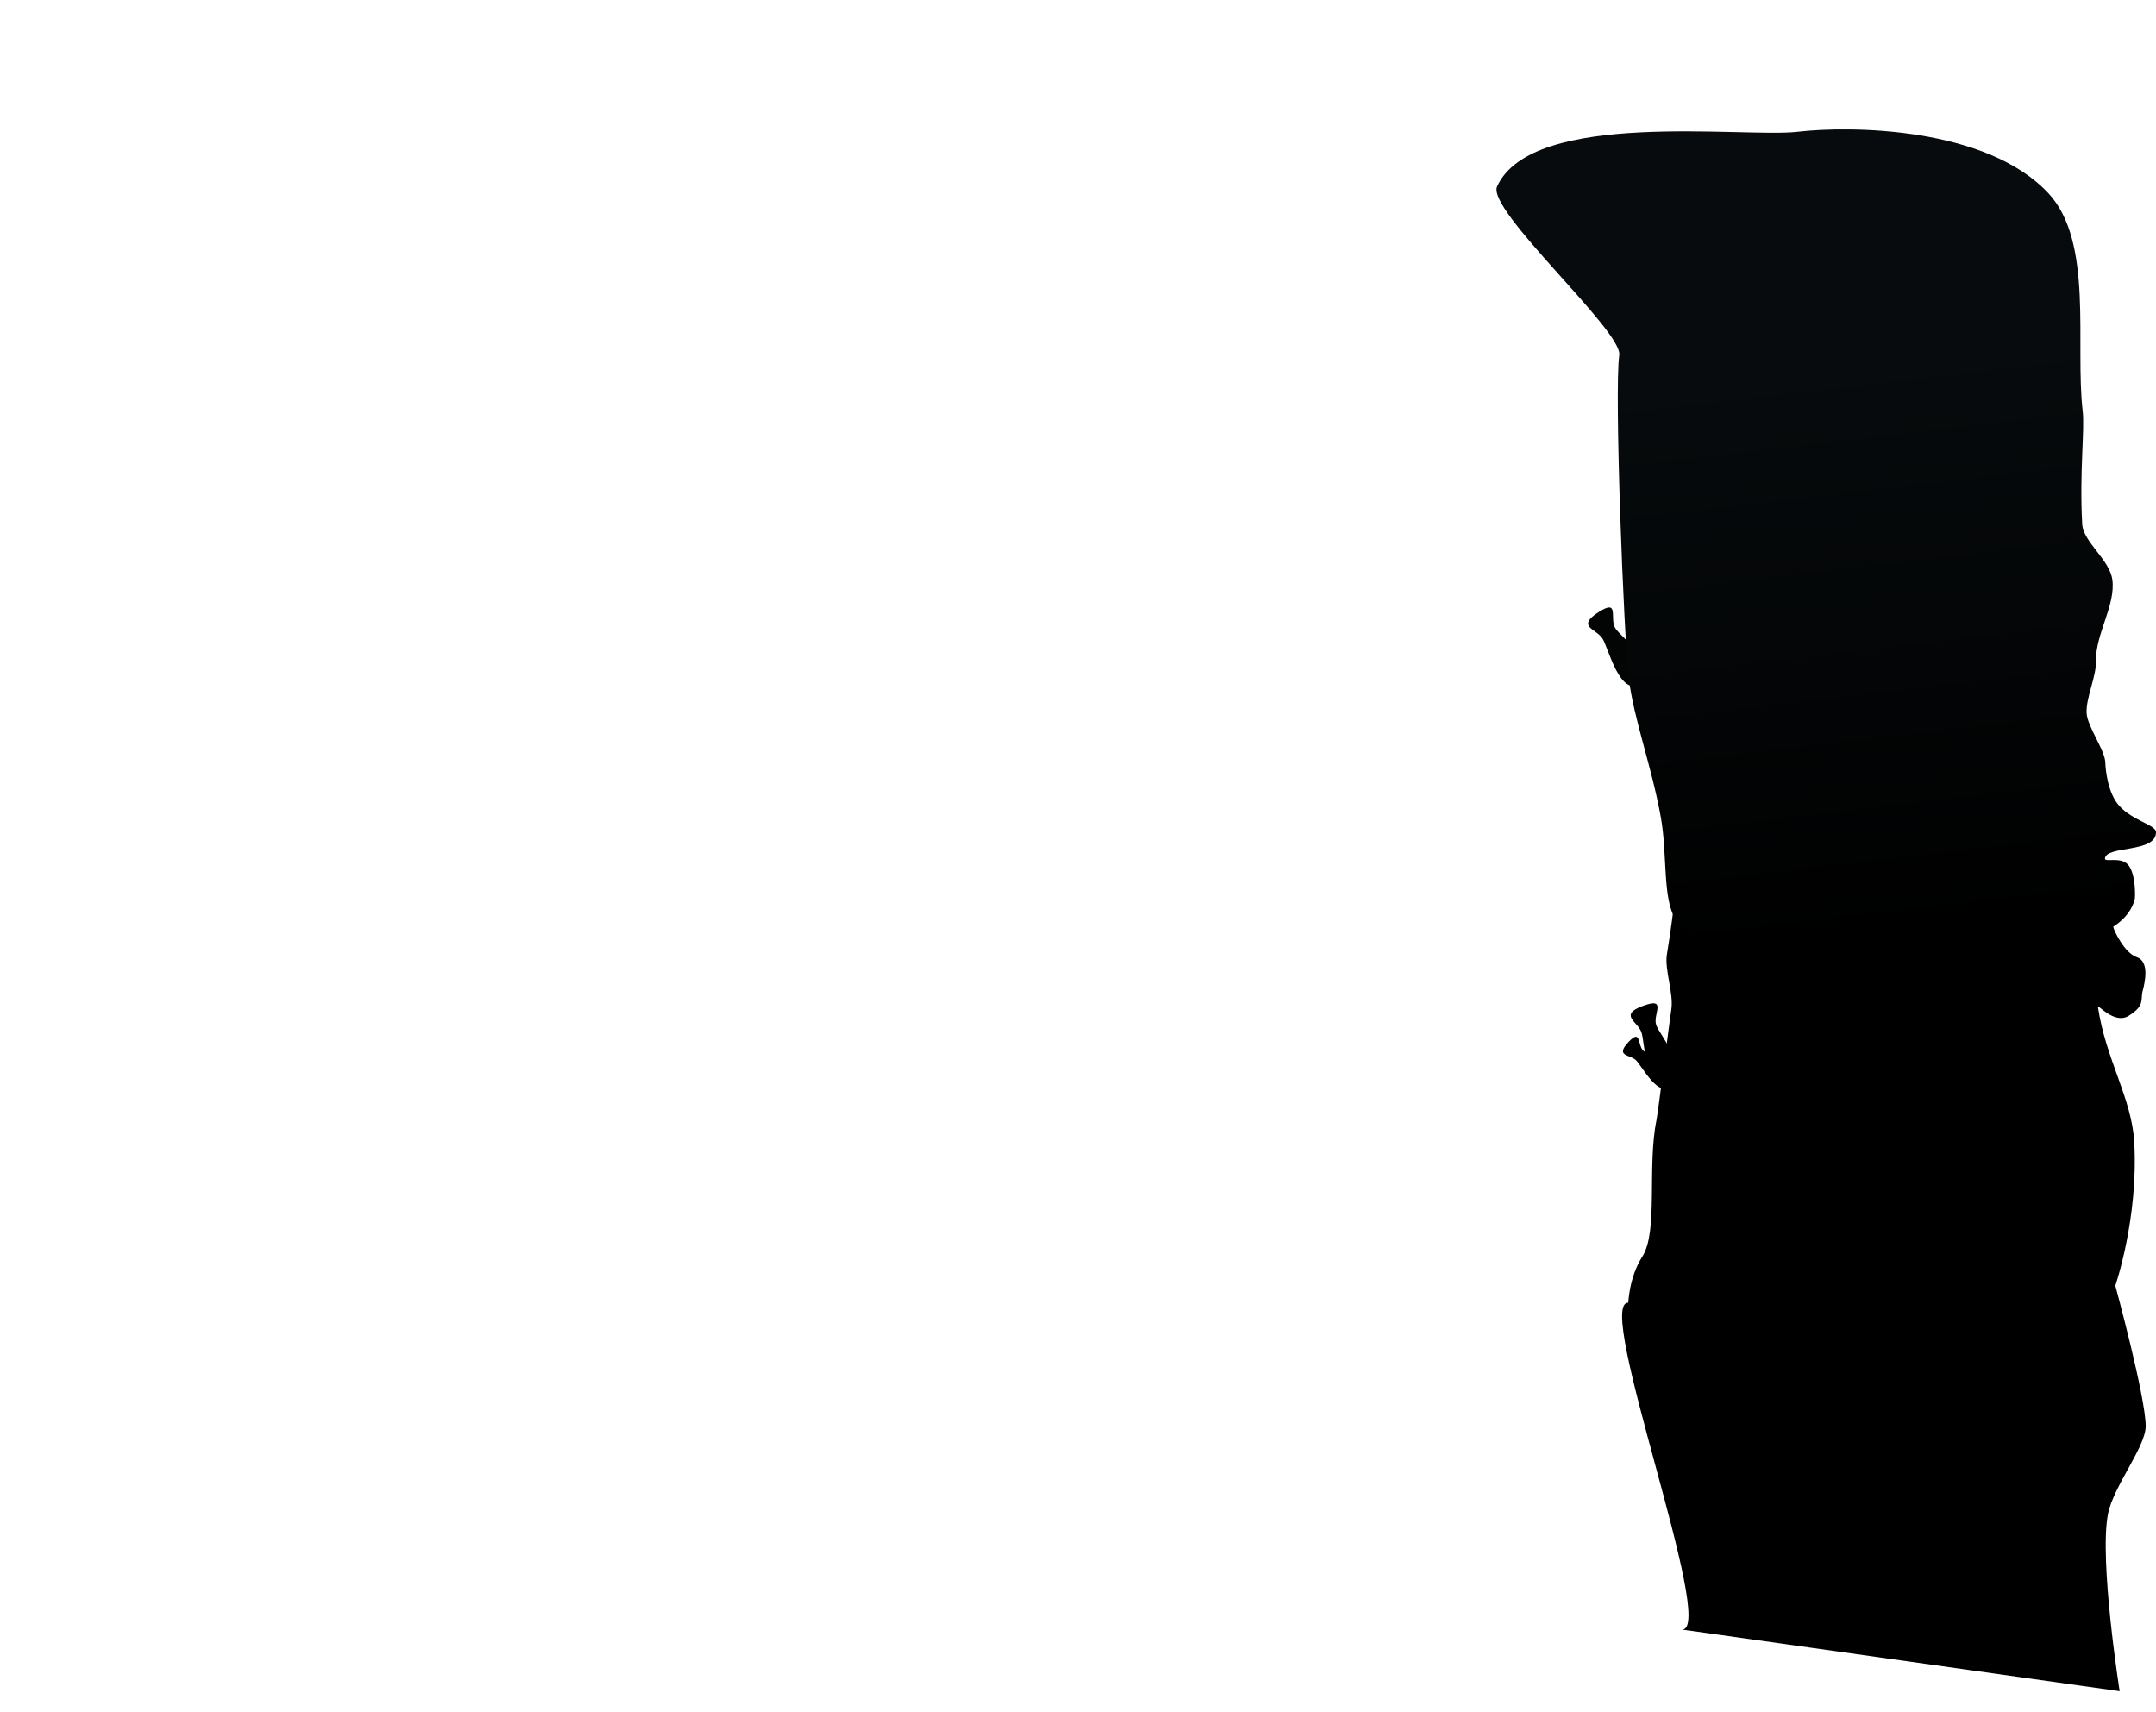 <svg version="1.1" xmlns="http://www.w3.org/2000/svg" xmlns:xlink="http://www.w3.org/1999/xlink" width="673.474" height="534.709" viewBox="0,0,673.474,534.709"><defs><linearGradient x1="324.314" y1="193.069" x2="324.314" y2="42.923" gradientUnits="userSpaceOnUse" id="color-1"><stop offset="0" stop-color="#000000"/><stop offset="1" stop-color="#070b0d"/></linearGradient><linearGradient x1="456.178" y1="208.772" x2="435.226" y2="29.391" gradientUnits="userSpaceOnUse" id="color-2"><stop offset="0" stop-color="#000000"/><stop offset="1" stop-color="#070b0d"/></linearGradient></defs><g transform="translate(116.004,86.264)"><g data-paper-data="{&quot;isPaintingLayer&quot;:true}" fill-rule="nonzero" stroke="none" stroke-linecap="butt" stroke-linejoin="miter" stroke-miterlimit="10" stroke-dasharray="" stroke-dashoffset="0" style="mix-blend-mode: normal"><path d="M384.532,113.133c-1.949,-2.992 -8.191,-3.645 -1.306,-8.129c6.885,-4.485 3.41,1.992 5.358,4.984c1.949,2.992 15.097,12.806 8.212,17.29c-6.885,4.485 -10.315,-11.153 -12.264,-14.145z" data-paper-data="{&quot;index&quot;:null}" fill="#030505" stroke-width="0"/><path d="" data-paper-data="{&quot;index&quot;:null}" fill="#06090b" stroke-width="0"/><path d="" data-paper-data="{&quot;index&quot;:null}" fill="#06090b" stroke-width="0"/><path d="" data-paper-data="{&quot;index&quot;:null}" fill="#000000" stroke-width="0"/><path d="" data-paper-data="{&quot;index&quot;:null}" fill="url(#color-1)" stroke-width="0"/><path d="" data-paper-data="{&quot;index&quot;:null}" fill="#344e5f" stroke-width="0"/><path d="" data-paper-data="{&quot;index&quot;:null}" fill="#344e5f" stroke-width="0"/><path d="" data-paper-data="{&quot;index&quot;:null}" fill="#344e5f" stroke-width="0"/><path d="" data-paper-data="{&quot;index&quot;:null}" fill="#344e5f" stroke-width="0"/><path d="" data-paper-data="{&quot;index&quot;:null}" fill="#344e5f" stroke-width="0"/><path d="" data-paper-data="{&quot;index&quot;:null}" fill="#344e5f" stroke-width="0"/><path d="" data-paper-data="{&quot;index&quot;:null}" fill="#344e5f" stroke-width="0"/><path d="" data-paper-data="{&quot;index&quot;:null}" fill="#344e5f" stroke-width="0"/><path d="" data-paper-data="{&quot;index&quot;:null}" fill="#344e5f" stroke-width="0"/><path d="" data-paper-data="{&quot;index&quot;:null}" fill="#344e5f" stroke-width="0"/><path d="" data-paper-data="{&quot;index&quot;:null}" fill="#344e5f" stroke-width="0"/><path d="" data-paper-data="{&quot;index&quot;:null}" fill="#344e5f" stroke-width="0"/><path d="" data-paper-data="{&quot;index&quot;:null}" fill="#344e5f" stroke-width="0"/><path d="" data-paper-data="{&quot;index&quot;:null}" fill="#344e5f" stroke-width="0"/><path d="" data-paper-data="{&quot;index&quot;:null}" fill="#344e5f" stroke-width="0"/><path d="" data-paper-data="{&quot;index&quot;:null}" fill="#344e5f" stroke-width="0"/><path d="" data-paper-data="{&quot;index&quot;:null}" fill="#344e5f" stroke-width="0"/><path d="" data-paper-data="{&quot;index&quot;:null}" fill="#344e5f" stroke-width="0"/><path d="" data-paper-data="{&quot;index&quot;:null}" fill="#344e5f" stroke-width="0"/><path d="" data-paper-data="{&quot;index&quot;:null}" fill="#344e5f" stroke-width="0"/><path d="" data-paper-data="{&quot;index&quot;:null}" fill="#344e5f" stroke-width="0"/><path d="" fill="#000000" stroke-width="0.5"/><path d="M-116.004,448.445v-534.709z" fill="none" stroke-width="0"/><path d="" data-paper-data="{&quot;index&quot;:null}" fill="#000000" stroke-width="0"/><path d="" data-paper-data="{&quot;index&quot;:null}" fill="#000000" stroke-width="0"/><path d="M409.432,422.729c11.033,0.091 -27.59,-102.446 -16.825,-102.082c0.068,0.002 0.236,-7.952 4.415,-14.438c4.996,-7.754 1.474,-28.121 4.399,-42.523c0.518,-2.552 4.208,-31.962 4.643,-34.618c0.805,-4.921 -2.153,-12.461 -1.377,-17.199c5.042,-30.822 2.882,-38.816 4.7,-42.787c19.299,-42.131 51.04,-44.524 53.304,-44.582c24.561,-0.625 44.451,8.526 56.512,32.228c8.621,16.942 21.138,25.305 24.956,46.672c0.173,0.969 3.453,7.991 7.302,9.29c4.042,1.364 2.548,7.879 1.846,10.542c-0.743,2.819 0.801,4.599 -4.416,7.817c-4.421,2.727 -9.702,-3.777 -9.568,-2.868c2.429,16.486 10.582,28.526 11.355,42.313c1.337,23.842 -5.913,44.824 -5.913,44.824c0,0 9.482,34.785 9.482,43.901c0,6.474 -10.13,18.801 -11.79,27.459c-2.78,14.5 3.663,55.299 3.663,55.299z" data-paper-data="{&quot;index&quot;:null}" fill="#000000" stroke-width="0"/><path d="" data-paper-data="{&quot;index&quot;:null}" fill="#000000" stroke-width="0"/><path d="" data-paper-data="{&quot;index&quot;:null}" fill="#000000" stroke-width="0"/><path d="" data-paper-data="{&quot;index&quot;:null}" fill="#000000" stroke-width="0"/><path d="" data-paper-data="{&quot;index&quot;:null}" fill="#000000" stroke-width="0"/><path d="" data-paper-data="{&quot;index&quot;:null}" fill="#000000" stroke-width="0"/><path d="" data-paper-data="{&quot;index&quot;:null}" fill="#000000" stroke-width="0"/><path d="" data-paper-data="{&quot;index&quot;:null}" fill="#000000" stroke-width="0"/><path d="" data-paper-data="{&quot;index&quot;:null}" fill="#000000" stroke-width="0"/><path d="M534.57,42.156c0.678,5.804 -1.032,18.872 -0.16,35.2c0.305,5.704 8.576,11.129 9.423,17.458c1.065,7.962 -5.278,16.96 -5.105,25.3c0.104,5.033 -3.137,11.398 -2.938,16.302c0.17,4.168 5.732,11.606 5.843,15.479c0.065,2.253 0.752,9.576 4.383,13.569c4.207,4.627 11.438,5.944 11.454,8.189c0.045,6.607 -15.643,4.091 -15.953,8.237c-0.097,1.293 4.89,-0.701 7.216,1.935c2.467,2.795 2.279,10.208 2.085,10.892c-6.876,24.257 -76.687,11.956 -94.64,14.053c-16.15,1.886 -36.865,10.091 -48.834,-8.077c-4.028,-6.114 -2.494,-20.07 -4.522,-31.503c-2.861,-16.126 -8.566,-30.943 -10.082,-43.925c-1.51,-12.927 -4.546,-89.178 -2.935,-100.62c1.065,-7.568 -41.529,-45.279 -38.167,-52.669c11.032,-24.248 77.204,-15.143 93.772,-17.078c16.831,-1.966 59.046,-1.507 78.4,19.142c14.282,15.237 8.305,47.081 10.762,68.114z" fill="url(#color-2)" stroke-width="0"/><path d="M396.712,236.107c-1.226,-3.353 -7.161,-5.394 0.556,-8.215c7.717,-2.821 2.874,2.708 4.099,6.062c1.226,3.353 11.829,15.874 4.111,18.695c-7.717,2.821 -7.542,-13.188 -8.767,-16.542z" data-paper-data="{&quot;index&quot;:null}" fill="#000000" stroke-width="0"/><path d="M392.614,239.298c4.108,-4.421 2.784,0.813 4.705,2.598c1.921,1.785 13.036,6.438 8.928,10.859c-4.108,4.421 -9.335,-6.112 -11.256,-7.896c-1.921,-1.785 -6.485,-1.139 -2.377,-5.56z" data-paper-data="{&quot;index&quot;:null}" fill="#000000" stroke-width="0"/></g></g></svg>